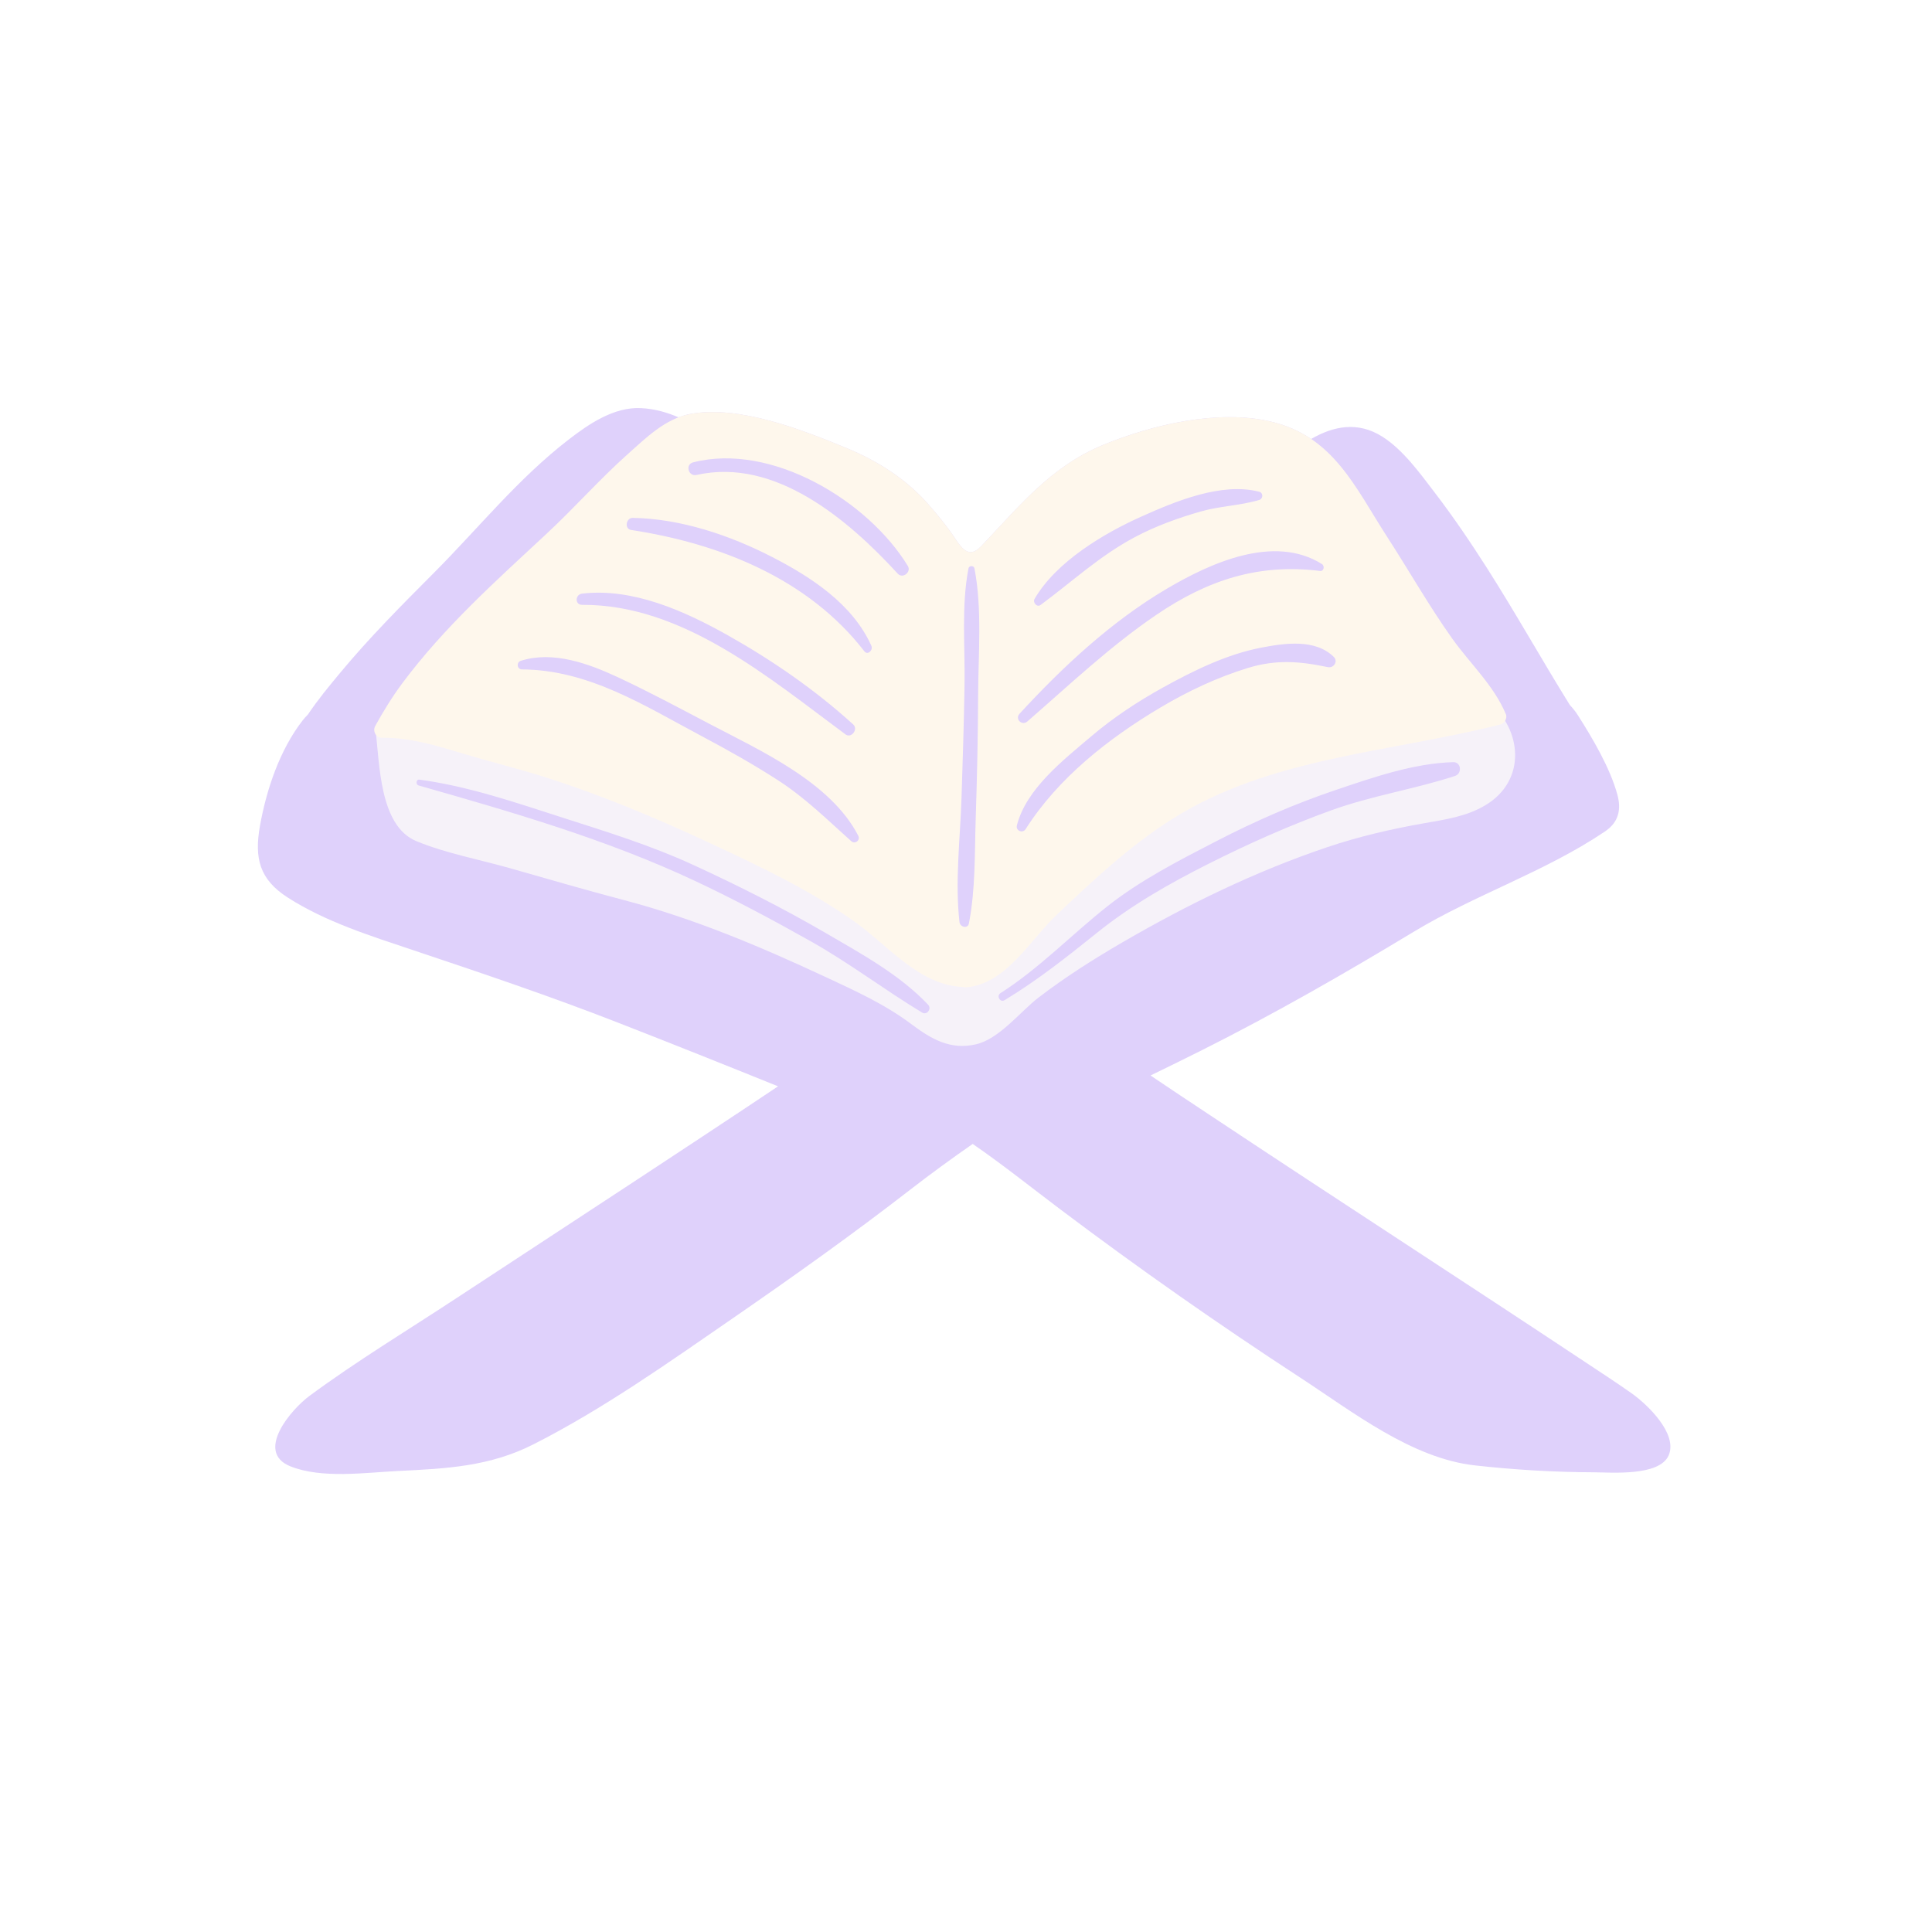 <svg xmlns="http://www.w3.org/2000/svg" xmlns:xlink="http://www.w3.org/1999/xlink" width="500" zoomAndPan="magnify" viewBox="0 0 375 375" height="500" preserveAspectRatio="xMidYMid meet" version="1.0"><defs><filter x="0%" y="0%" width="100%" height="100%" id="697b43cf6b"><feColorMatrix values="0 0 0 0 1 0 0 0 0 1 0 0 0 0 1 0 0 0 1 0" color-interpolation-filters="sRGB"/></filter><mask id="52efa4ad0c"><g filter="url(#697b43cf6b)"><rect x="-37.5" width="450" fill="#000000" y="-37.5" height="450" fill-opacity="0.2"/></g></mask><clipPath id="6675012382"><path d="M 1 0.199 L 275.961 0.199 L 275.961 207.32 L 1 207.32 Z M 1 0.199 " clip-rule="nonzero"/></clipPath><clipPath id="f84548fee1"><path d="M 23 0.199 L 244 0.199 L 244 113 L 23 113 Z M 23 0.199 " clip-rule="nonzero"/></clipPath><clipPath id="43e10d0e58"><rect x="0" width="276" y="0" height="208"/></clipPath></defs><g mask="url(#52efa4ad0c)"><g transform="matrix(1, 0, 0, 1, 49, 79)"><g clip-path="url(#43e10d0e58)"><g clip-path="url(#6675012382)"><path fill="#5e17eb" d="M 267.703 191.445 C 264.812 189.398 261.832 187.469 258.879 185.508 C 247.238 177.785 235.551 170.125 223.867 162.469 C 211.215 154.18 198.562 145.891 185.965 137.523 C 182.074 134.941 178.18 132.363 174.309 129.75 C 177.73 128.09 181.148 126.422 184.547 124.711 C 198.539 117.672 211.961 109.977 225.359 101.879 C 237.348 94.629 250.859 90.242 262.496 82.406 C 265.145 80.625 265.742 78.207 264.926 75.223 C 263.512 70.051 260.141 64.344 257.285 59.859 C 256.805 59.109 256.277 58.445 255.715 57.859 C 250.25 49.059 245.184 39.984 239.617 31.25 C 236.41 26.219 233.059 21.281 229.43 16.543 C 226.602 12.844 223.355 8.336 219.367 5.789 C 214.555 2.715 209.812 3.711 205.496 6.203 C 203.246 4.684 200.648 3.508 197.523 2.793 C 187.289 0.449 174.633 3.434 165.086 7.371 C 154.914 11.57 148.773 19.348 141.445 27.023 C 138.996 29.594 137.621 27.355 136.066 25.043 C 134.645 22.922 132.98 20.941 131.312 19.016 C 127.051 14.09 121.379 10.473 115.395 8.004 C 106.781 4.449 94.434 -0.422 84.957 1.355 C 84.18 1.504 83.434 1.73 82.707 2.008 C 80.465 1.039 78.109 0.359 75.453 0.219 C 70.188 -0.055 65.316 3.277 61.371 6.324 C 51.539 13.91 43.977 23.402 35.273 32.137 C 28.98 38.449 22.672 44.781 16.98 51.648 C 14.879 54.18 12.668 56.844 10.77 59.684 C 10.391 60.062 10.027 60.457 9.68 60.91 C 5.281 66.617 2.727 74.234 1.465 81.258 C 0.328 87.605 1.375 91.703 6.859 95.219 C 14.219 99.938 22.969 102.668 31.191 105.426 C 44.477 109.875 57.809 114.367 70.863 119.461 C 81.258 123.52 91.652 127.66 102.02 131.855 C 96.98 135.23 91.922 138.578 86.863 141.922 C 71.16 152.305 55.391 162.582 39.668 172.922 C 30.141 179.191 20.27 185.152 11.09 191.926 C 7.434 194.625 0.473 202.832 7.348 205.605 C 13.422 208.059 21.938 206.824 28.273 206.516 C 37.734 206.059 46.086 205.641 54.582 201.324 C 68.098 194.461 80.707 185.512 93.16 176.926 C 104.848 168.867 116.445 160.621 127.668 151.922 C 131.652 148.836 135.691 145.895 139.801 143.035 C 145.602 147.027 151.062 151.406 156.688 155.645 C 171.879 167.094 187.492 178.035 203.422 188.426 C 213.477 194.98 224.98 204.066 237.289 205.434 C 244.918 206.285 252.633 206.746 260.312 206.77 C 263.703 206.781 273.102 207.609 274.891 203.473 C 276.699 199.277 270.715 193.57 267.703 191.445 " fill-opacity="1" fill-rule="nonzero"/></g><path fill="#d3bde3" d="M 233.41 71.613 C 225.527 74.188 217.305 75.426 209.453 78.262 C 201.305 81.207 193.367 84.738 185.625 88.637 C 178 92.473 170.621 96.672 163.953 102.031 C 158.121 106.715 152.41 111.25 145.996 115.129 C 145.121 115.656 144.344 114.309 145.199 113.762 C 152.691 108.988 158.973 102.426 165.93 96.922 C 172.379 91.824 179.871 88 187.152 84.238 C 194.57 80.406 202.289 77.027 210.203 74.359 C 217.461 71.91 225.336 69.16 233.051 68.934 C 234.641 68.887 234.836 71.148 233.41 71.613 Z M 129.969 117.531 C 122.68 113.125 115.918 107.961 108.477 103.766 C 101.066 99.59 93.504 95.551 85.801 91.938 C 68.656 83.898 50.41 78.629 32.254 73.457 C 31.652 73.285 31.75 72.238 32.406 72.328 C 41.961 73.609 51.27 76.836 60.418 79.773 C 68.898 82.496 77.359 85.113 85.465 88.84 C 94.254 92.875 102.977 97.27 111.336 102.137 C 118.18 106.121 125.648 110.199 131.141 116.008 C 131.891 116.801 130.93 118.113 129.969 117.531 Z M 138.141 106.113 L 84.453 75.035 L 26.41 62.652 C 26.391 62.551 26.371 62.445 26.352 62.344 C 26.07 60.965 23.703 61.27 23.883 62.676 C 24.715 69.117 24.582 81.312 31.855 84.285 C 37.633 86.648 44.004 87.82 50.004 89.523 C 57.406 91.629 64.789 93.785 72.23 95.742 C 85.676 99.281 98.496 104.695 111.086 110.562 C 116.887 113.27 122.703 115.887 127.84 119.746 C 131.742 122.672 135.418 124.84 140.398 123.711 C 144.961 122.68 149.043 117.34 152.574 114.629 C 157.754 110.656 163.234 107.184 168.875 103.902 C 181.559 96.535 194.66 90.156 208.566 85.453 C 214.711 83.379 220.945 81.934 227.32 80.809 C 231.465 80.078 235.598 79.504 239.273 77.32 C 247.32 72.547 246.52 62.641 239.891 57.16 C 238.145 55.715 235.82 57.219 235.746 58.879 L 183.195 71.543 L 138.141 106.113 " fill-opacity="1" fill-rule="nonzero"/><g clip-path="url(#f84548fee1)"><path fill="#fcd9a2" d="M 208.742 50.492 C 203.246 49.34 198.695 48.973 193.191 50.66 C 187.254 52.48 181.598 55.145 176.262 58.316 C 166.211 64.289 156.398 71.977 150.078 81.926 C 149.516 82.82 148.113 82.25 148.375 81.211 C 150.191 74.09 157.441 68.488 162.773 63.953 C 167.086 60.281 171.895 57.113 176.848 54.383 C 182.746 51.129 189.145 47.984 195.812 46.707 C 200.32 45.84 206.289 44.945 209.891 48.512 C 210.773 49.383 209.863 50.727 208.742 50.492 Z M 148.887 59.543 C 157.289 50.41 166.703 41.633 177.434 35.297 C 185.848 30.332 198.238 24.602 207.594 30.488 C 208.145 30.832 207.988 31.918 207.234 31.824 C 195.289 30.328 185.379 33.59 175.453 40.336 C 166.449 46.449 158.586 53.93 150.395 61.047 C 149.359 61.941 147.953 60.559 148.887 59.543 Z M 151.812 37.238 C 156.02 30.02 165.211 24.543 172.625 21.227 C 179.172 18.297 188.125 14.555 195.422 16.449 C 196.23 16.656 196.188 17.809 195.422 18.039 C 191.711 19.148 187.758 19.211 184.016 20.293 C 179.645 21.551 175.352 23.098 171.32 25.234 C 164.465 28.867 159.145 33.867 152.988 38.418 C 152.266 38.953 151.406 37.941 151.812 37.238 Z M 140.852 56.023 C 140.824 64.012 140.641 71.992 140.383 79.969 C 140.164 86.684 140.355 93.621 139.066 100.234 C 138.852 101.348 137.344 100.949 137.234 99.984 C 136.352 92.105 137.359 83.891 137.625 75.98 C 137.871 68.664 138.094 61.344 138.215 54.02 C 138.34 46.625 137.566 38.598 138.984 31.312 C 139.098 30.742 140.023 30.742 140.137 31.312 C 141.672 39.176 140.883 48.055 140.852 56.023 Z M 125.254 32.352 C 115.734 21.961 101.469 9.734 86.199 13.191 C 84.613 13.551 83.941 11.152 85.527 10.746 C 100.656 6.863 119.422 18.109 127.207 30.844 C 127.941 32.043 126.215 33.398 125.254 32.352 Z M 118.77 47.414 C 107.859 33.301 90.676 26.488 73.504 23.867 C 72.148 23.66 72.5 21.5 73.82 21.52 C 83.129 21.676 92.664 24.887 100.891 29.121 C 108.492 33.031 116.508 38.273 120.137 46.355 C 120.512 47.184 119.422 48.258 118.77 47.414 Z M 116.215 84.262 C 111.562 80.094 107.246 75.82 101.957 72.414 C 97.223 69.363 92.32 66.605 87.352 63.965 C 76.148 58.016 65.355 51.02 52.312 50.93 C 51.336 50.922 51.18 49.547 52.09 49.262 C 58.336 47.277 65.215 49.789 70.902 52.438 C 76.961 55.262 82.852 58.43 88.77 61.535 C 98.605 66.703 112.219 72.816 117.586 83.203 C 118.047 84.098 116.961 84.93 116.215 84.262 Z M 63.98 36.223 C 73.797 35.066 83.848 39.582 92.219 44.281 C 100.898 49.16 109.23 54.906 116.609 61.613 C 117.633 62.543 116.25 64.383 115.117 63.547 C 100.227 52.547 83.531 38.293 63.98 38.398 C 62.543 38.406 62.621 36.379 63.98 36.223 Z M 243.297 59.645 C 240.934 53.996 236.367 49.859 232.859 44.926 C 228.367 38.609 224.516 31.801 220.305 25.297 C 214.004 15.57 209.836 5.609 197.523 2.793 C 187.289 0.449 174.633 3.434 165.086 7.371 C 154.914 11.566 148.773 19.348 141.445 27.023 C 138.996 29.594 137.621 27.355 136.066 25.043 C 134.645 22.922 132.98 20.941 131.312 19.016 C 127.051 14.09 121.379 10.473 115.395 8.004 C 106.781 4.449 94.434 -0.422 84.957 1.355 C 80.137 2.258 76.344 6.023 72.801 9.188 C 67.355 14.051 62.516 19.559 57.168 24.527 C 47.238 33.766 37.141 42.777 29.016 53.719 C 27.086 56.32 25.395 59.078 23.832 61.914 C 23.285 62.906 23.965 64.207 25.141 64.195 C 30.688 64.141 35.91 65.777 41.168 67.359 C 46.297 68.902 51.488 70.168 56.598 71.781 C 67.574 75.254 78.273 79.738 88.703 84.598 C 98.379 89.102 108.016 93.656 116.773 99.82 C 123.301 104.418 129.418 112.293 137.984 112.57 C 138.121 112.633 138.281 112.66 138.457 112.648 C 146.258 112.031 150.809 103.613 155.98 98.691 C 163.031 91.984 170.18 85.273 178.418 80.039 C 197.461 67.941 220.852 67.059 242.172 61.633 C 242.941 61.434 243.629 60.449 243.297 59.645 " fill-opacity="1" fill-rule="nonzero"/></g></g></g></g></svg>